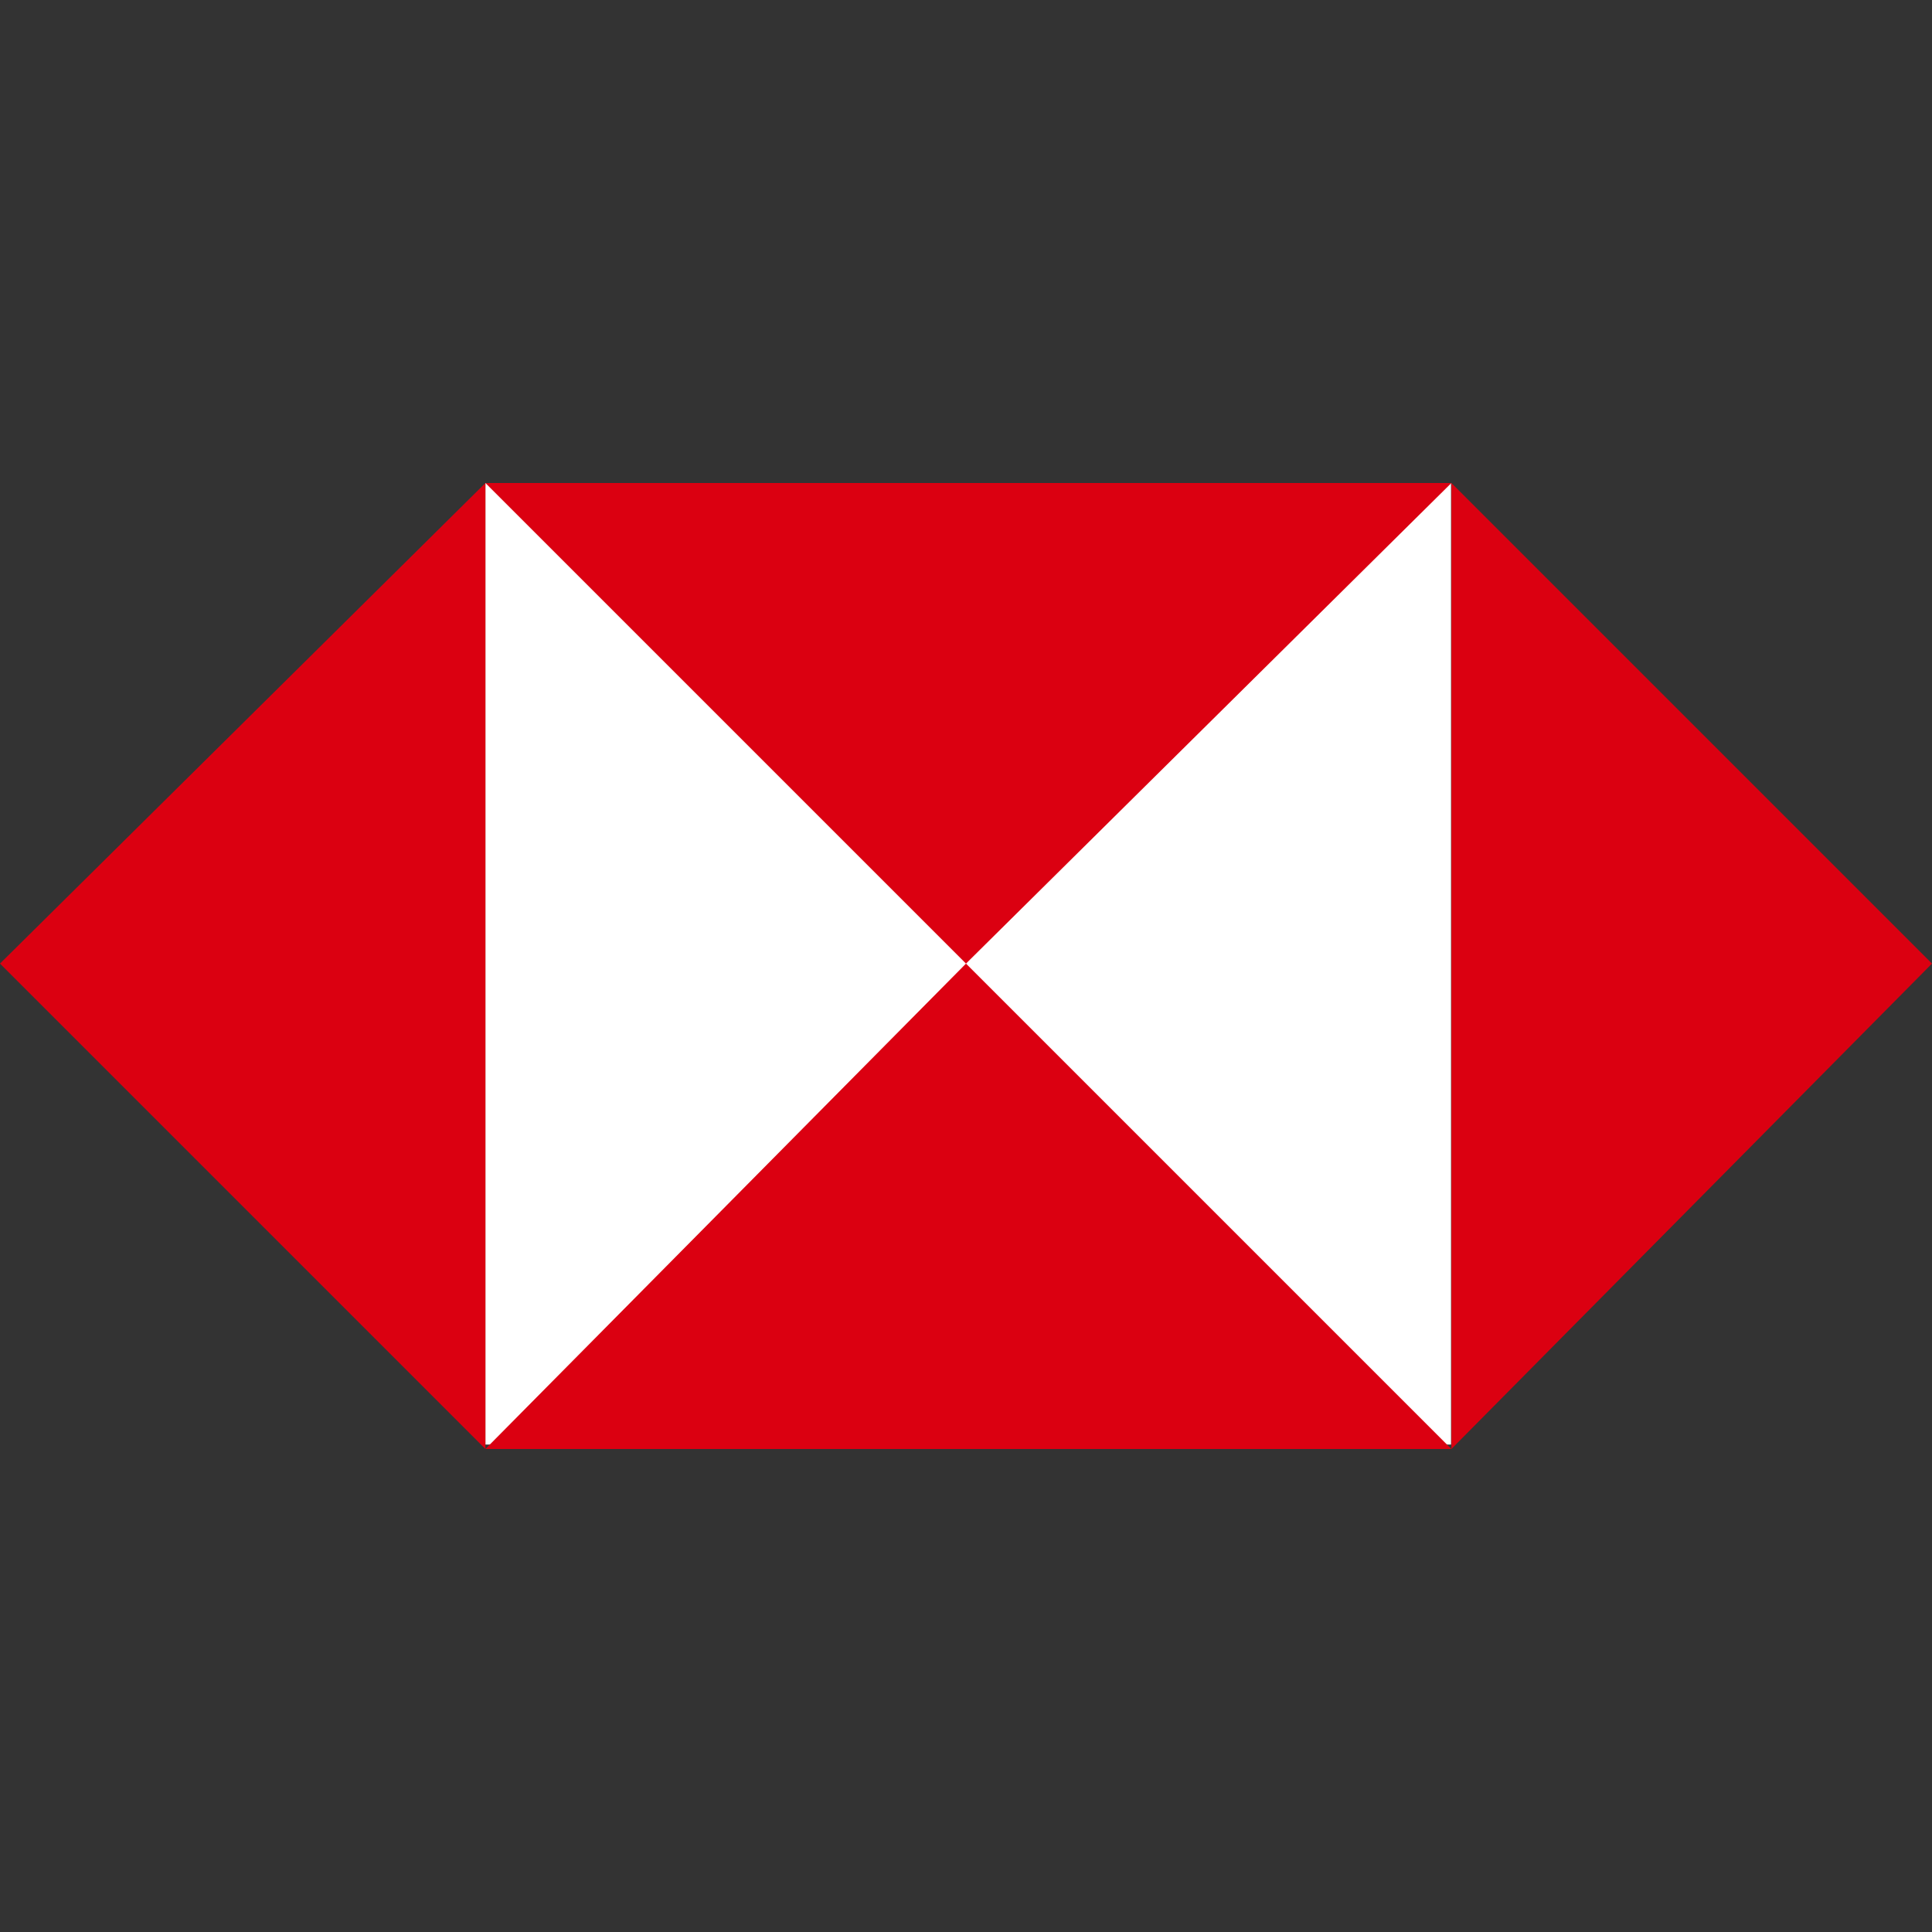 <svg viewBox="0 0 40 40" xmlns="http://www.w3.org/2000/svg">
    <rect x="0" y="0" width="40" height="40" fill="#333333" stroke="none"/>
    <path d="M30.042 10H10.05V29.908H30.042V10Z" fill="white" />
    <path d="M40 19.95L30.05 10V30L40 19.95Z" fill="#DB0011" />
    <path d="M20 19.95L30.05 10H10.05L20 19.95Z" fill="#DB0011" />
    <path d="M0 19.95L10.05 30V10L0 19.95Z" fill="#DB0011" />
    <path d="M20 19.95L10.05 30H30.05L20 19.95Z" fill="#DB0011" />
</svg>